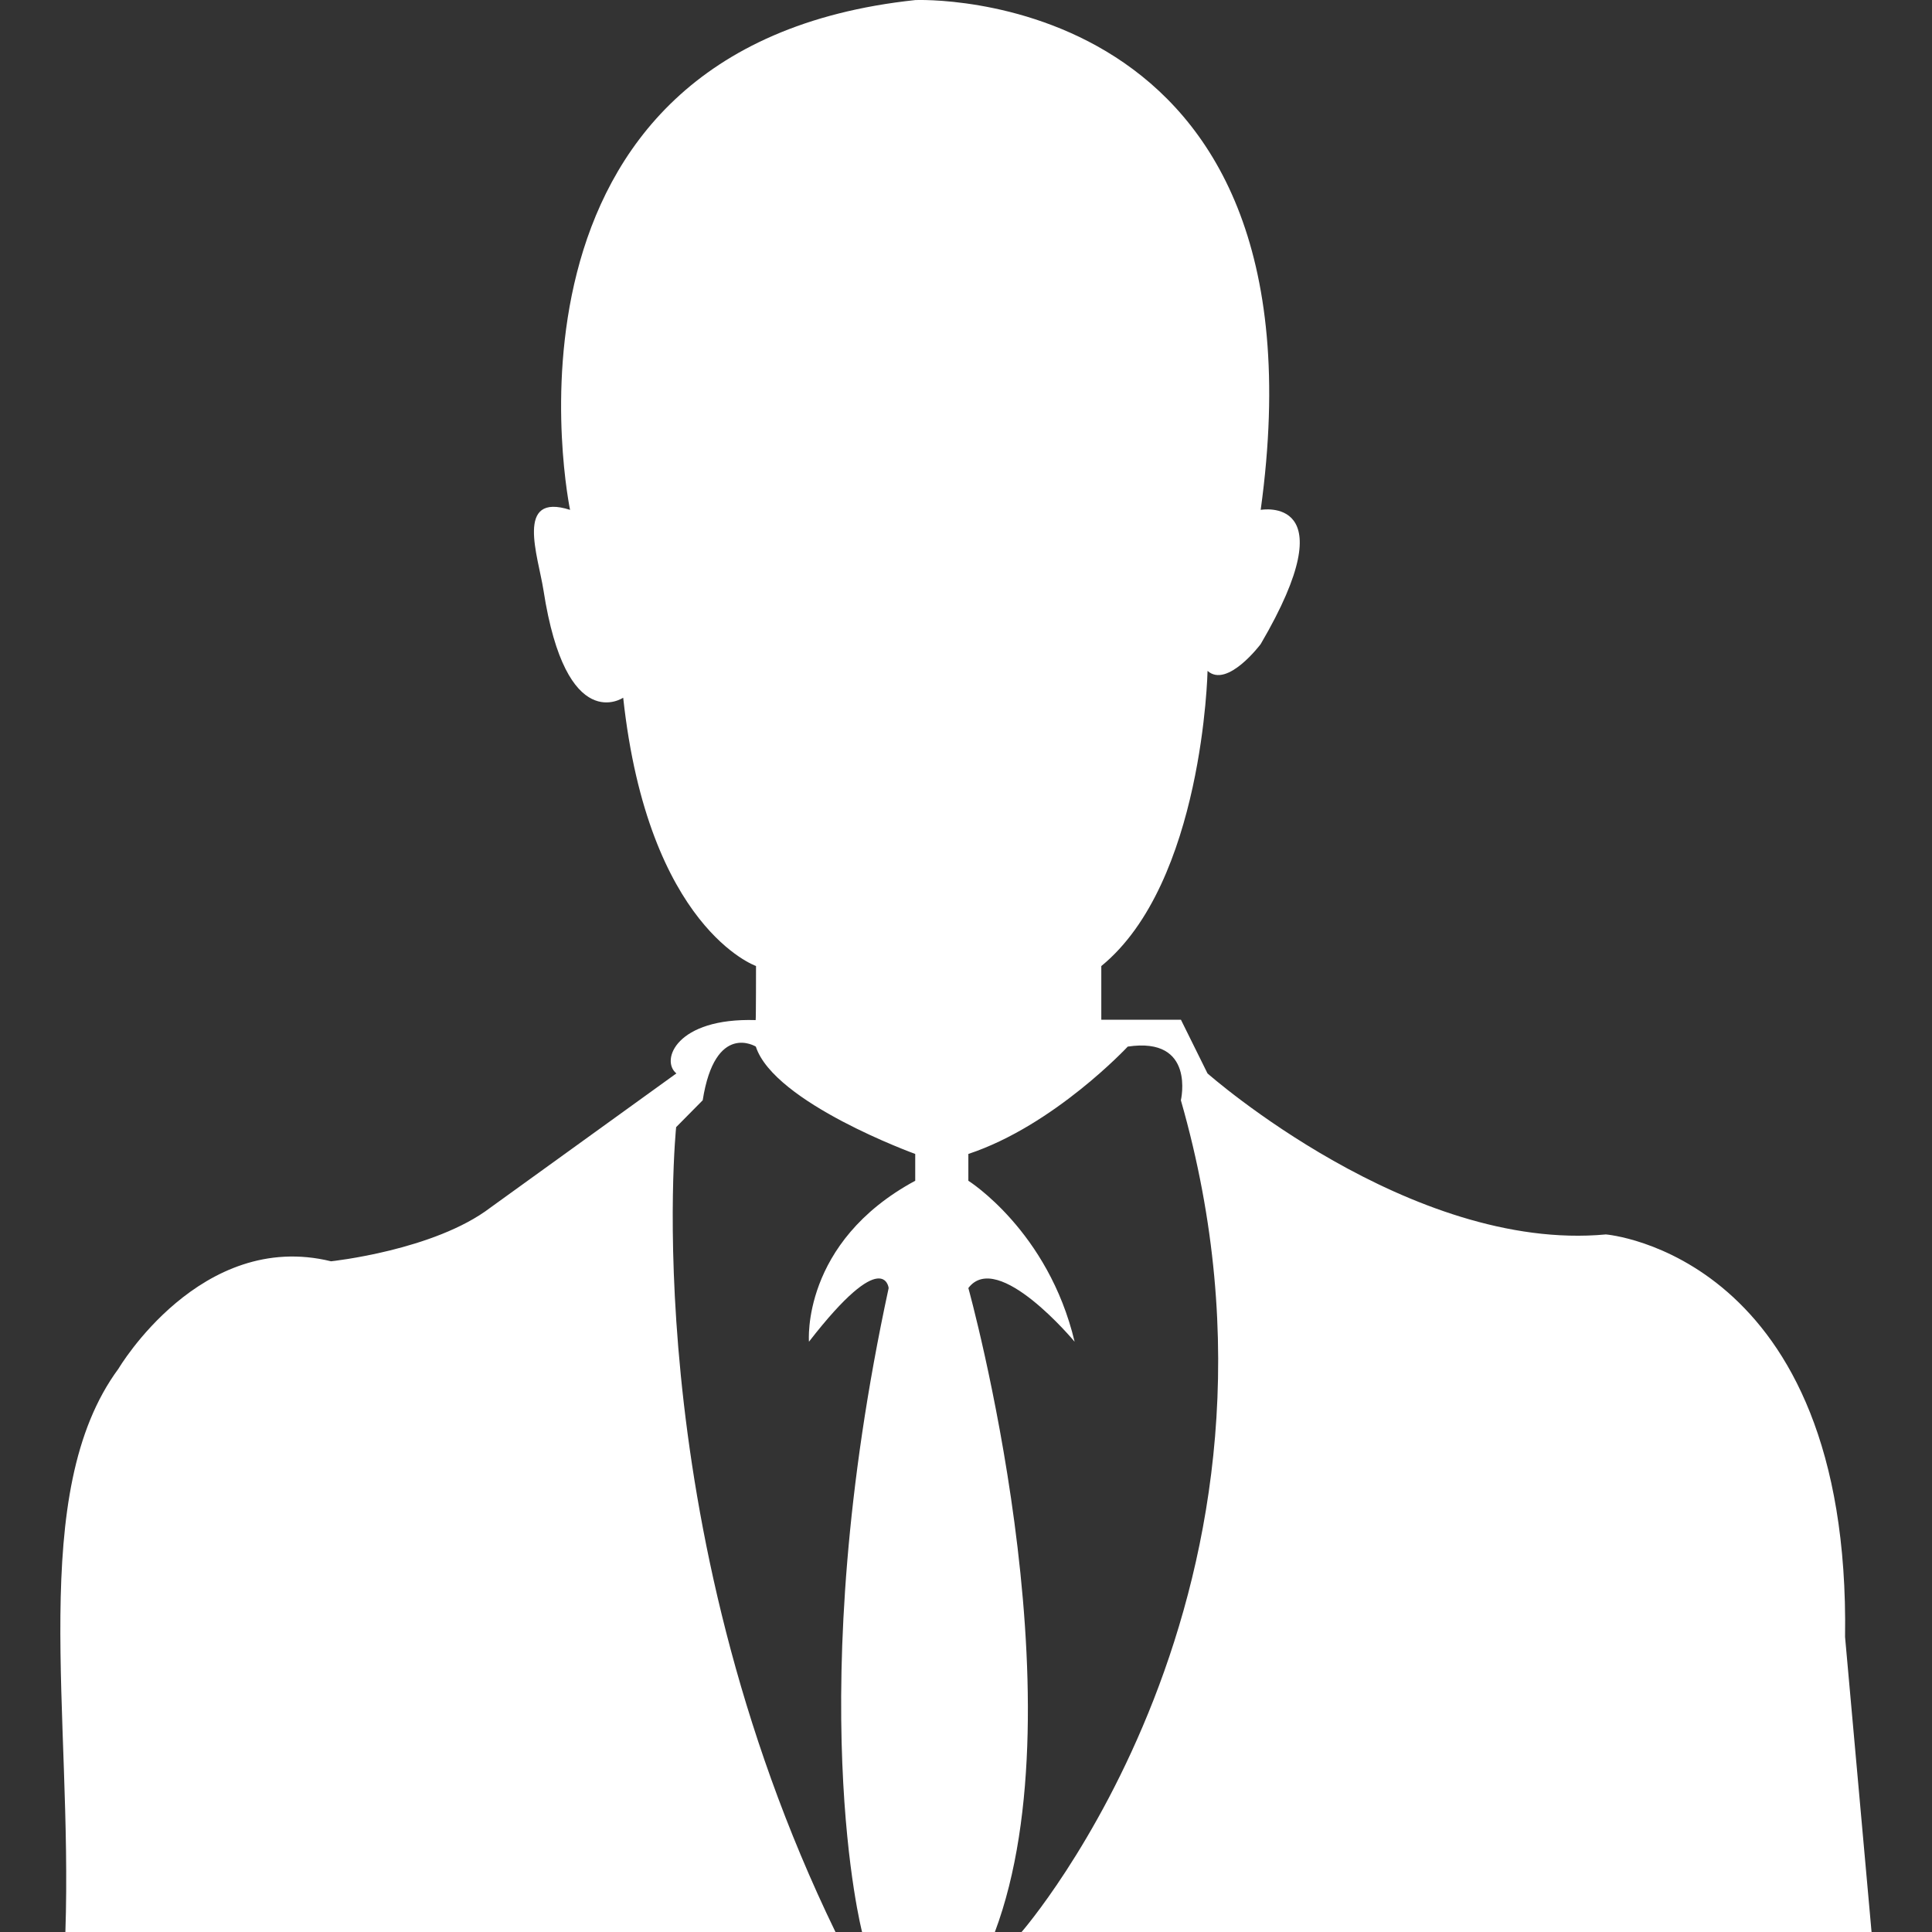 <?xml version="1.0" encoding="utf-8"?>
<!-- Generator: Adobe Illustrator 16.0.0, SVG Export Plug-In . SVG Version: 6.00 Build 0)  -->
<!DOCTYPE svg PUBLIC "-//W3C//DTD SVG 1.1//EN" "http://www.w3.org/Graphics/SVG/1.1/DTD/svg11.dtd">
<svg version="1.1" id="Layer_1" xmlns="http://www.w3.org/2000/svg" xmlns:xlink="http://www.w3.org/1999/xlink" x="0px" y="0px"
	 width="32px" height="32px" viewBox="0 0 32 32" enable-background="new 0 0 32 32" xml:space="preserve">
<rect x="0" y="0" width="32" height="32" fill="#333333" stroke="none"/>
<path fill-rule="evenodd" clip-rule="evenodd" fill="#ffffff" d="M9.442,8.445c0,0-1.602-7.666,5.719-8.444
	c0,0,6.927-0.298,5.72,8.444c0,0,1.456-0.264,0,2.223c0,0-0.553,0.738-0.88,0.444c0,0-0.072,3.51-1.76,4.889v0.889h1.319l0.44,0.889
	c0,0,3.36,2.968,6.599,2.667c0,0,4.054,0.327,3.961,6.667l0.439,4.889h-14.08c0,0,4.96-5.683,2.64-13.778
	c0,0,0.249-1.058-0.88-0.889c0,0-1.218,1.307-2.64,1.778v0.444c0,0,1.323,0.83,1.76,2.666c0,0-1.274-1.533-1.76-0.889
	c0,0,1.888,6.8,0.439,10.667h-2.199c0,0-1.021-3.904,0.44-10.667c0,0-0.076-0.715-1.32,0.889c0,0-0.133-1.644,1.76-2.666v-0.444
	c0,0-2.337-0.846-2.64-1.778c0,0-0.674-0.419-0.88,0.889l-0.44,0.445c0,0-0.675,6.506,2.64,13.333H1.083
	c0.121-3.594-0.634-7.283,0.88-9.333c0,0,1.361-2.308,3.52-1.778c0,0,1.71-0.18,2.64-0.889l3.08-2.223
	c-0.267-0.215-0.003-0.924,1.313-0.883C12.522,16.889,12.522,16,12.522,16s-1.785-0.622-2.2-4.444c0,0-0.945,0.646-1.32-1.778
	C8.913,9.208,8.523,8.151,9.442,8.445z"/>
</svg>
